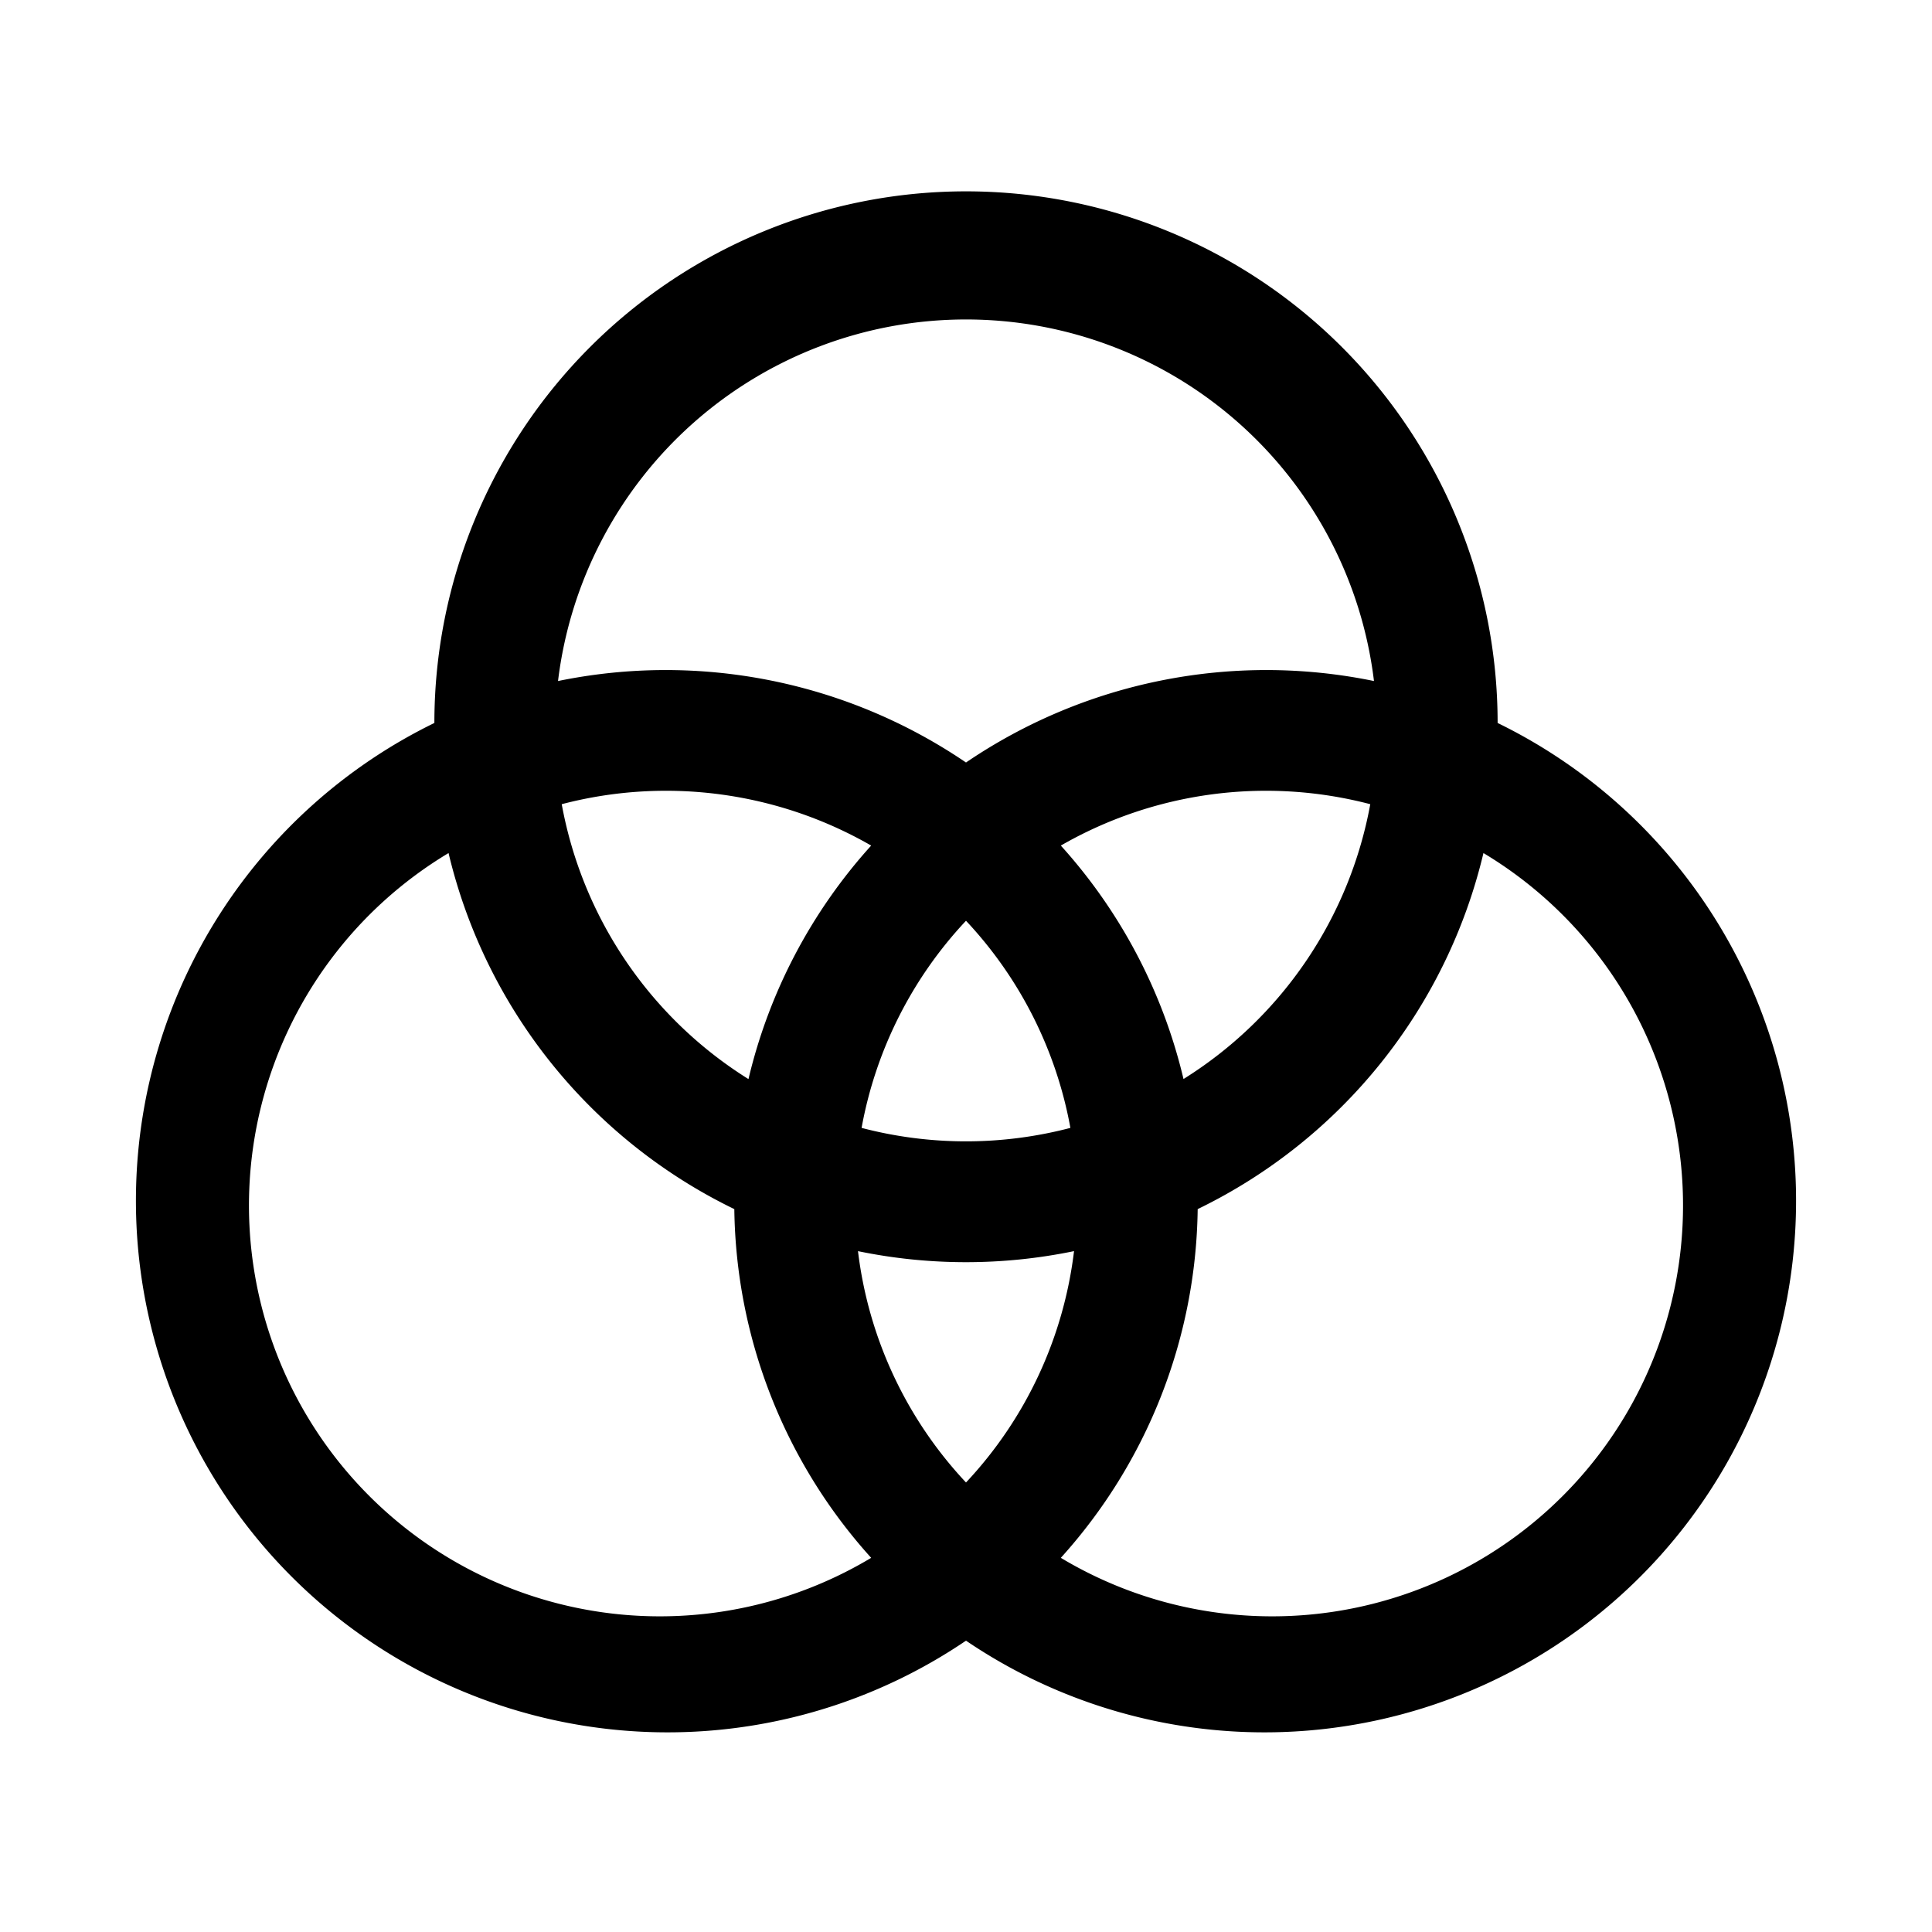 <svg width="24" height="24" viewBox="0 0 24 24" fill="none" xmlns="http://www.w3.org/2000/svg"><path fill-rule="evenodd" clip-rule="evenodd" d="M6.932 8.46a5.105 5.105 0 0110.136 0A6.633 6.633 0 0012 9.472 6.633 6.633 0 006.932 8.46zm-1.536.521a6.604 6.604 0 0113.208 0A6.604 6.604 0 1112 20.381a6.604 6.604 0 11-6.604-11.4zM17.022 9.99a5.113 5.113 0 00-3.844.514 6.588 6.588 0 011.524 2.9 5.108 5.108 0 002.32-3.414zm-2.144 5.03a6.618 6.618 0 003.55-4.423 5.104 5.104 0 01-5.25 8.755 6.58 6.58 0 001.7-4.332zm-1.581-1.008A5.09 5.09 0 0012 11.438a5.09 5.09 0 00-1.297 2.573 5.115 5.115 0 002.594 0zm-2.64 1.53a6.633 6.633 0 002.685 0A5.087 5.087 0 0112 18.416a5.086 5.086 0 01-1.342-2.876zm-1.535-.522a6.58 6.58 0 001.7 4.332 5.104 5.104 0 01-5.25-8.755 6.618 6.618 0 003.55 4.423zm.176-1.615a5.108 5.108 0 01-2.32-3.415 5.113 5.113 0 013.844.514 6.588 6.588 0 00-1.524 2.9z" fill="currentColor"/></svg>